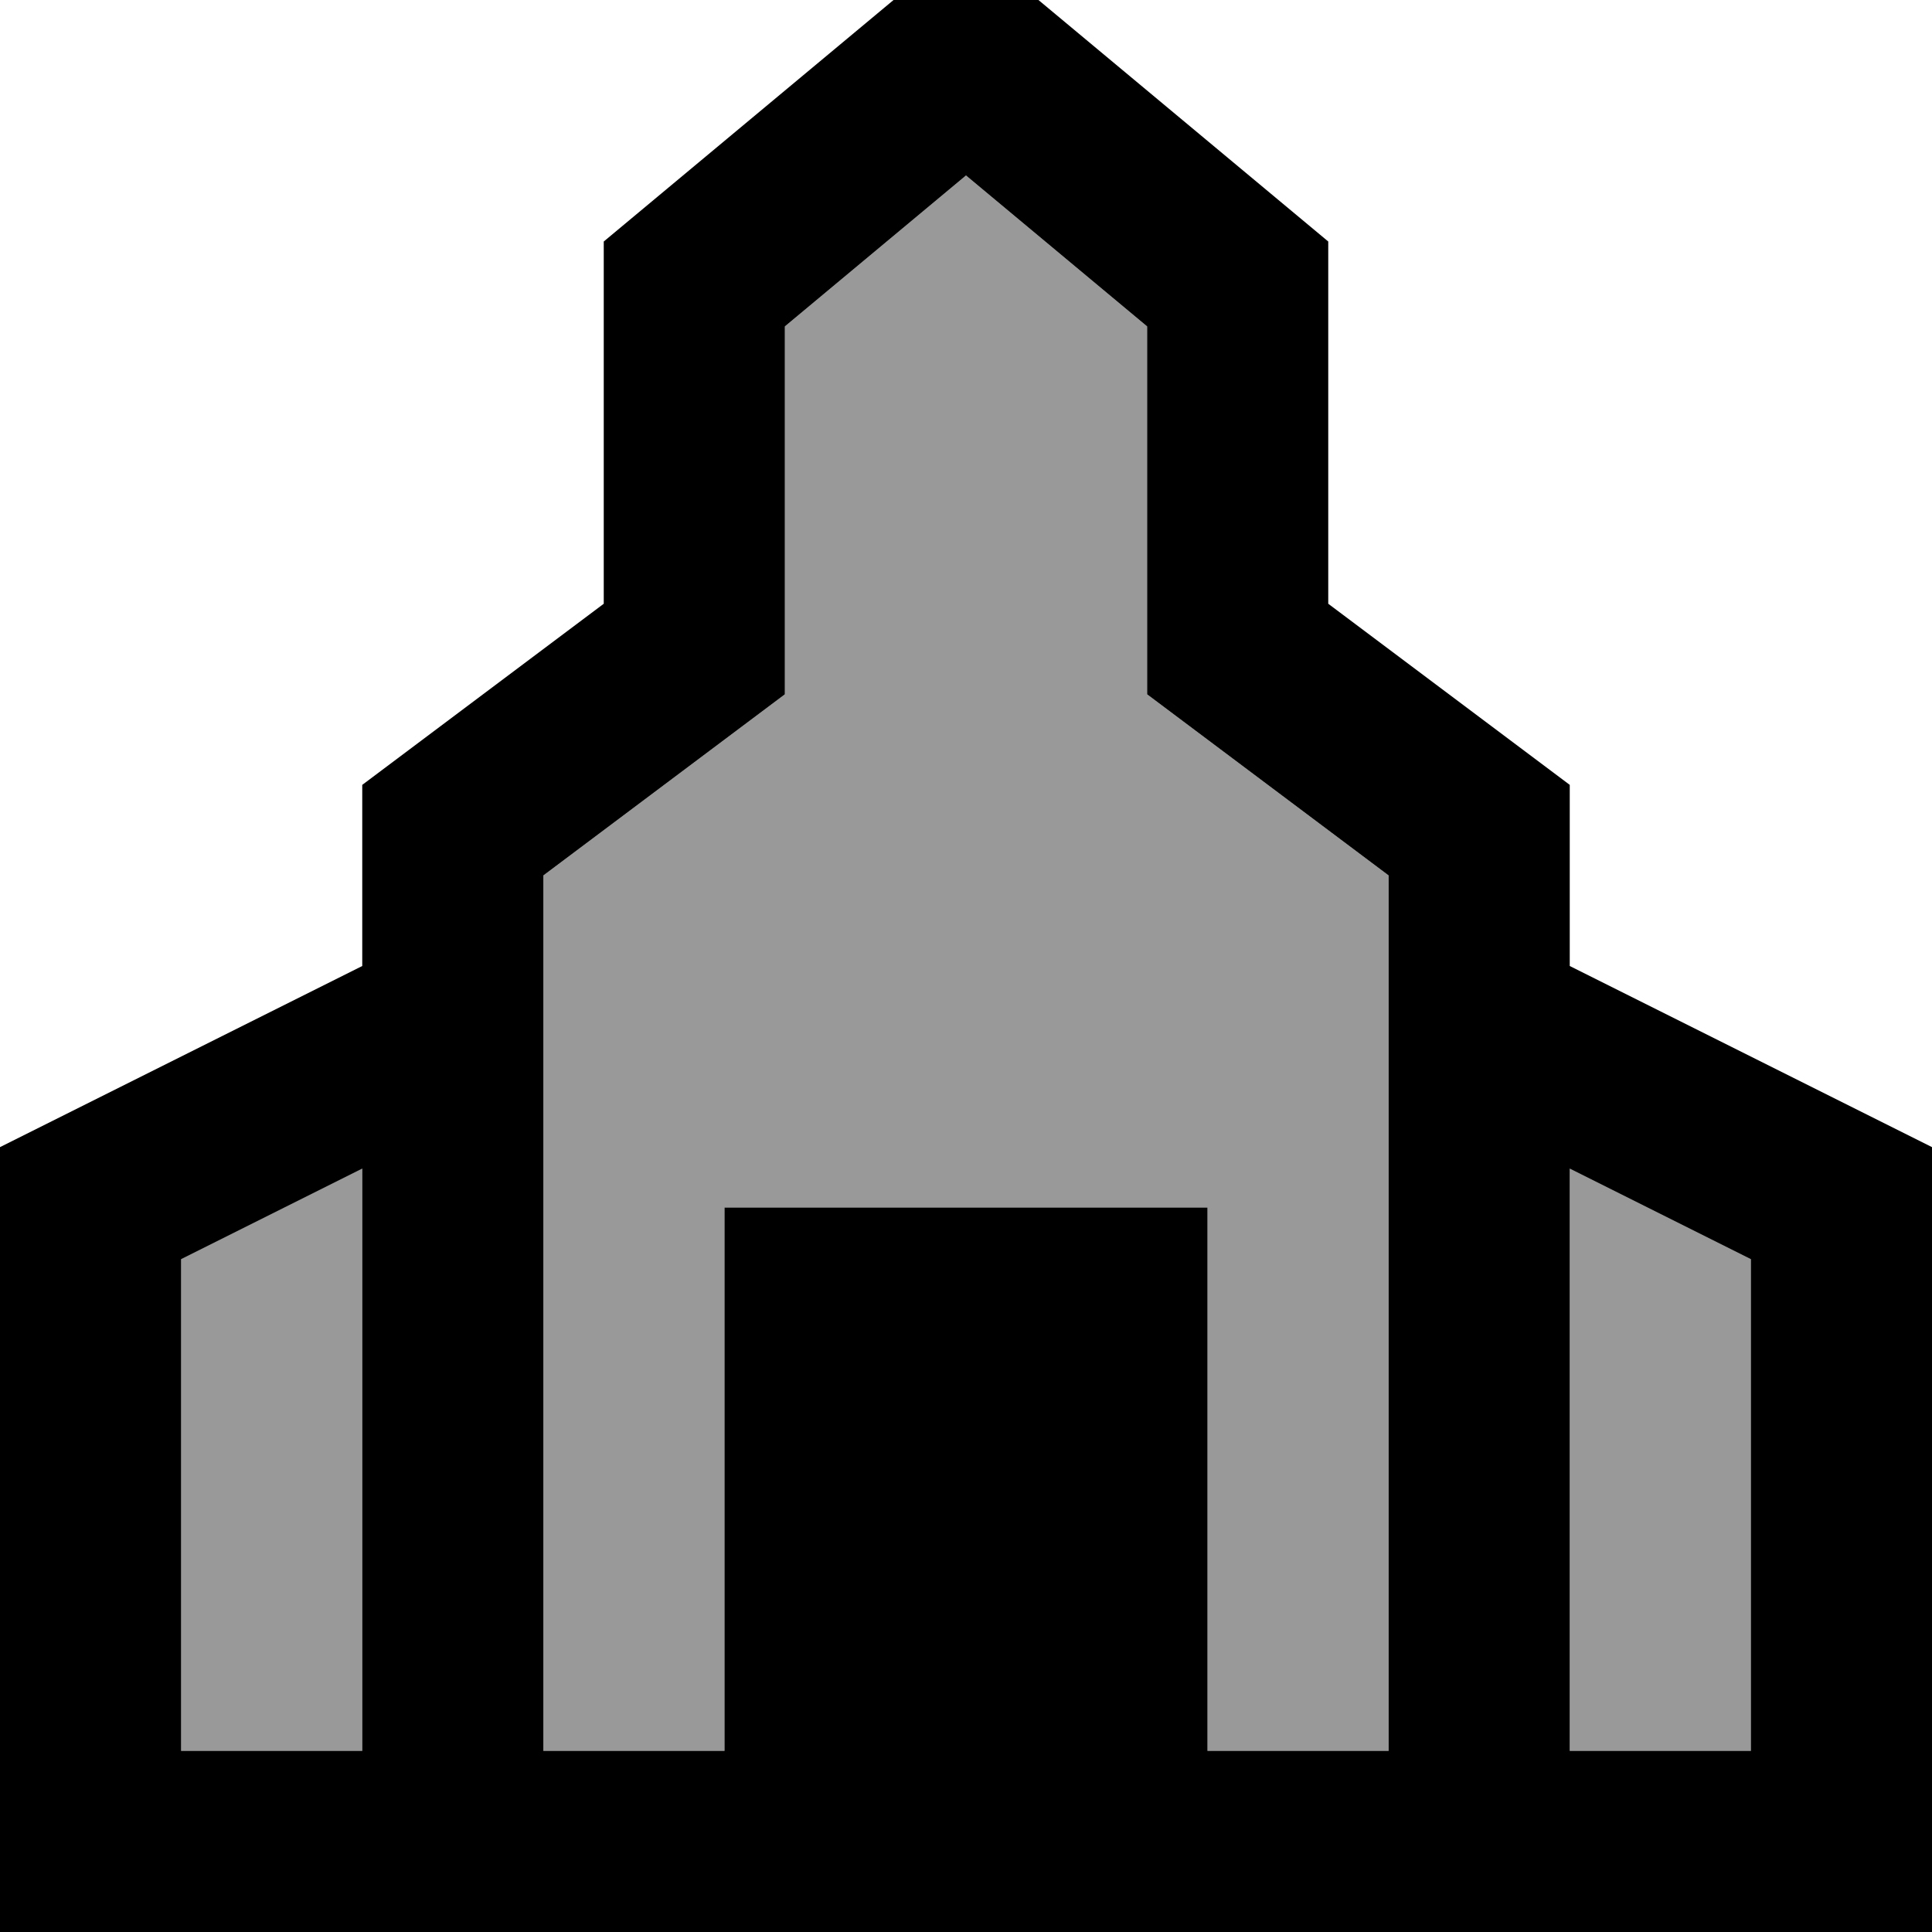<svg fill="currentColor" xmlns="http://www.w3.org/2000/svg" viewBox="0 0 512 512"><!--! Font Awesome Pro 7.1.0 by @fontawesome - https://fontawesome.com License - https://fontawesome.com/license (Commercial License) Copyright 2025 Fonticons, Inc. --><path opacity=".4" fill="currentColor" d="M48 333.7L48 464c24 0 40 0 48 0l0-154.3-48 24zM144 232l0 232 48 0 0-144 128 0 0 144 48 0 0-232c-34.1-25.6-55.5-41.6-64-48l0-97.5-48-40-48 40 0 97.5-64 48zm272 77.7l0 154.3 48 0 0-130.3-48-24z"/><path fill="currentColor" d="M96 208l64-48 0-96 96-80 96 80 0 96 64 48 0 48 96 48 0 208c-778.7 0-349.3 0-512 0 0-13.3 0-82.7 0-208l96-48 0-48zm272 24c-34.1-25.6-55.5-41.6-64-48l0-97.5-48-40-48 40 0 97.5-64 48 0 232 48 0 0-144 128 0 0 144 48 0 0-232zm48 232l48 0 0-130.3-48-24 0 154.3zM96 464l0-154.3-48 24 0 130.3 32 0 0 0 16 0z"/></svg>